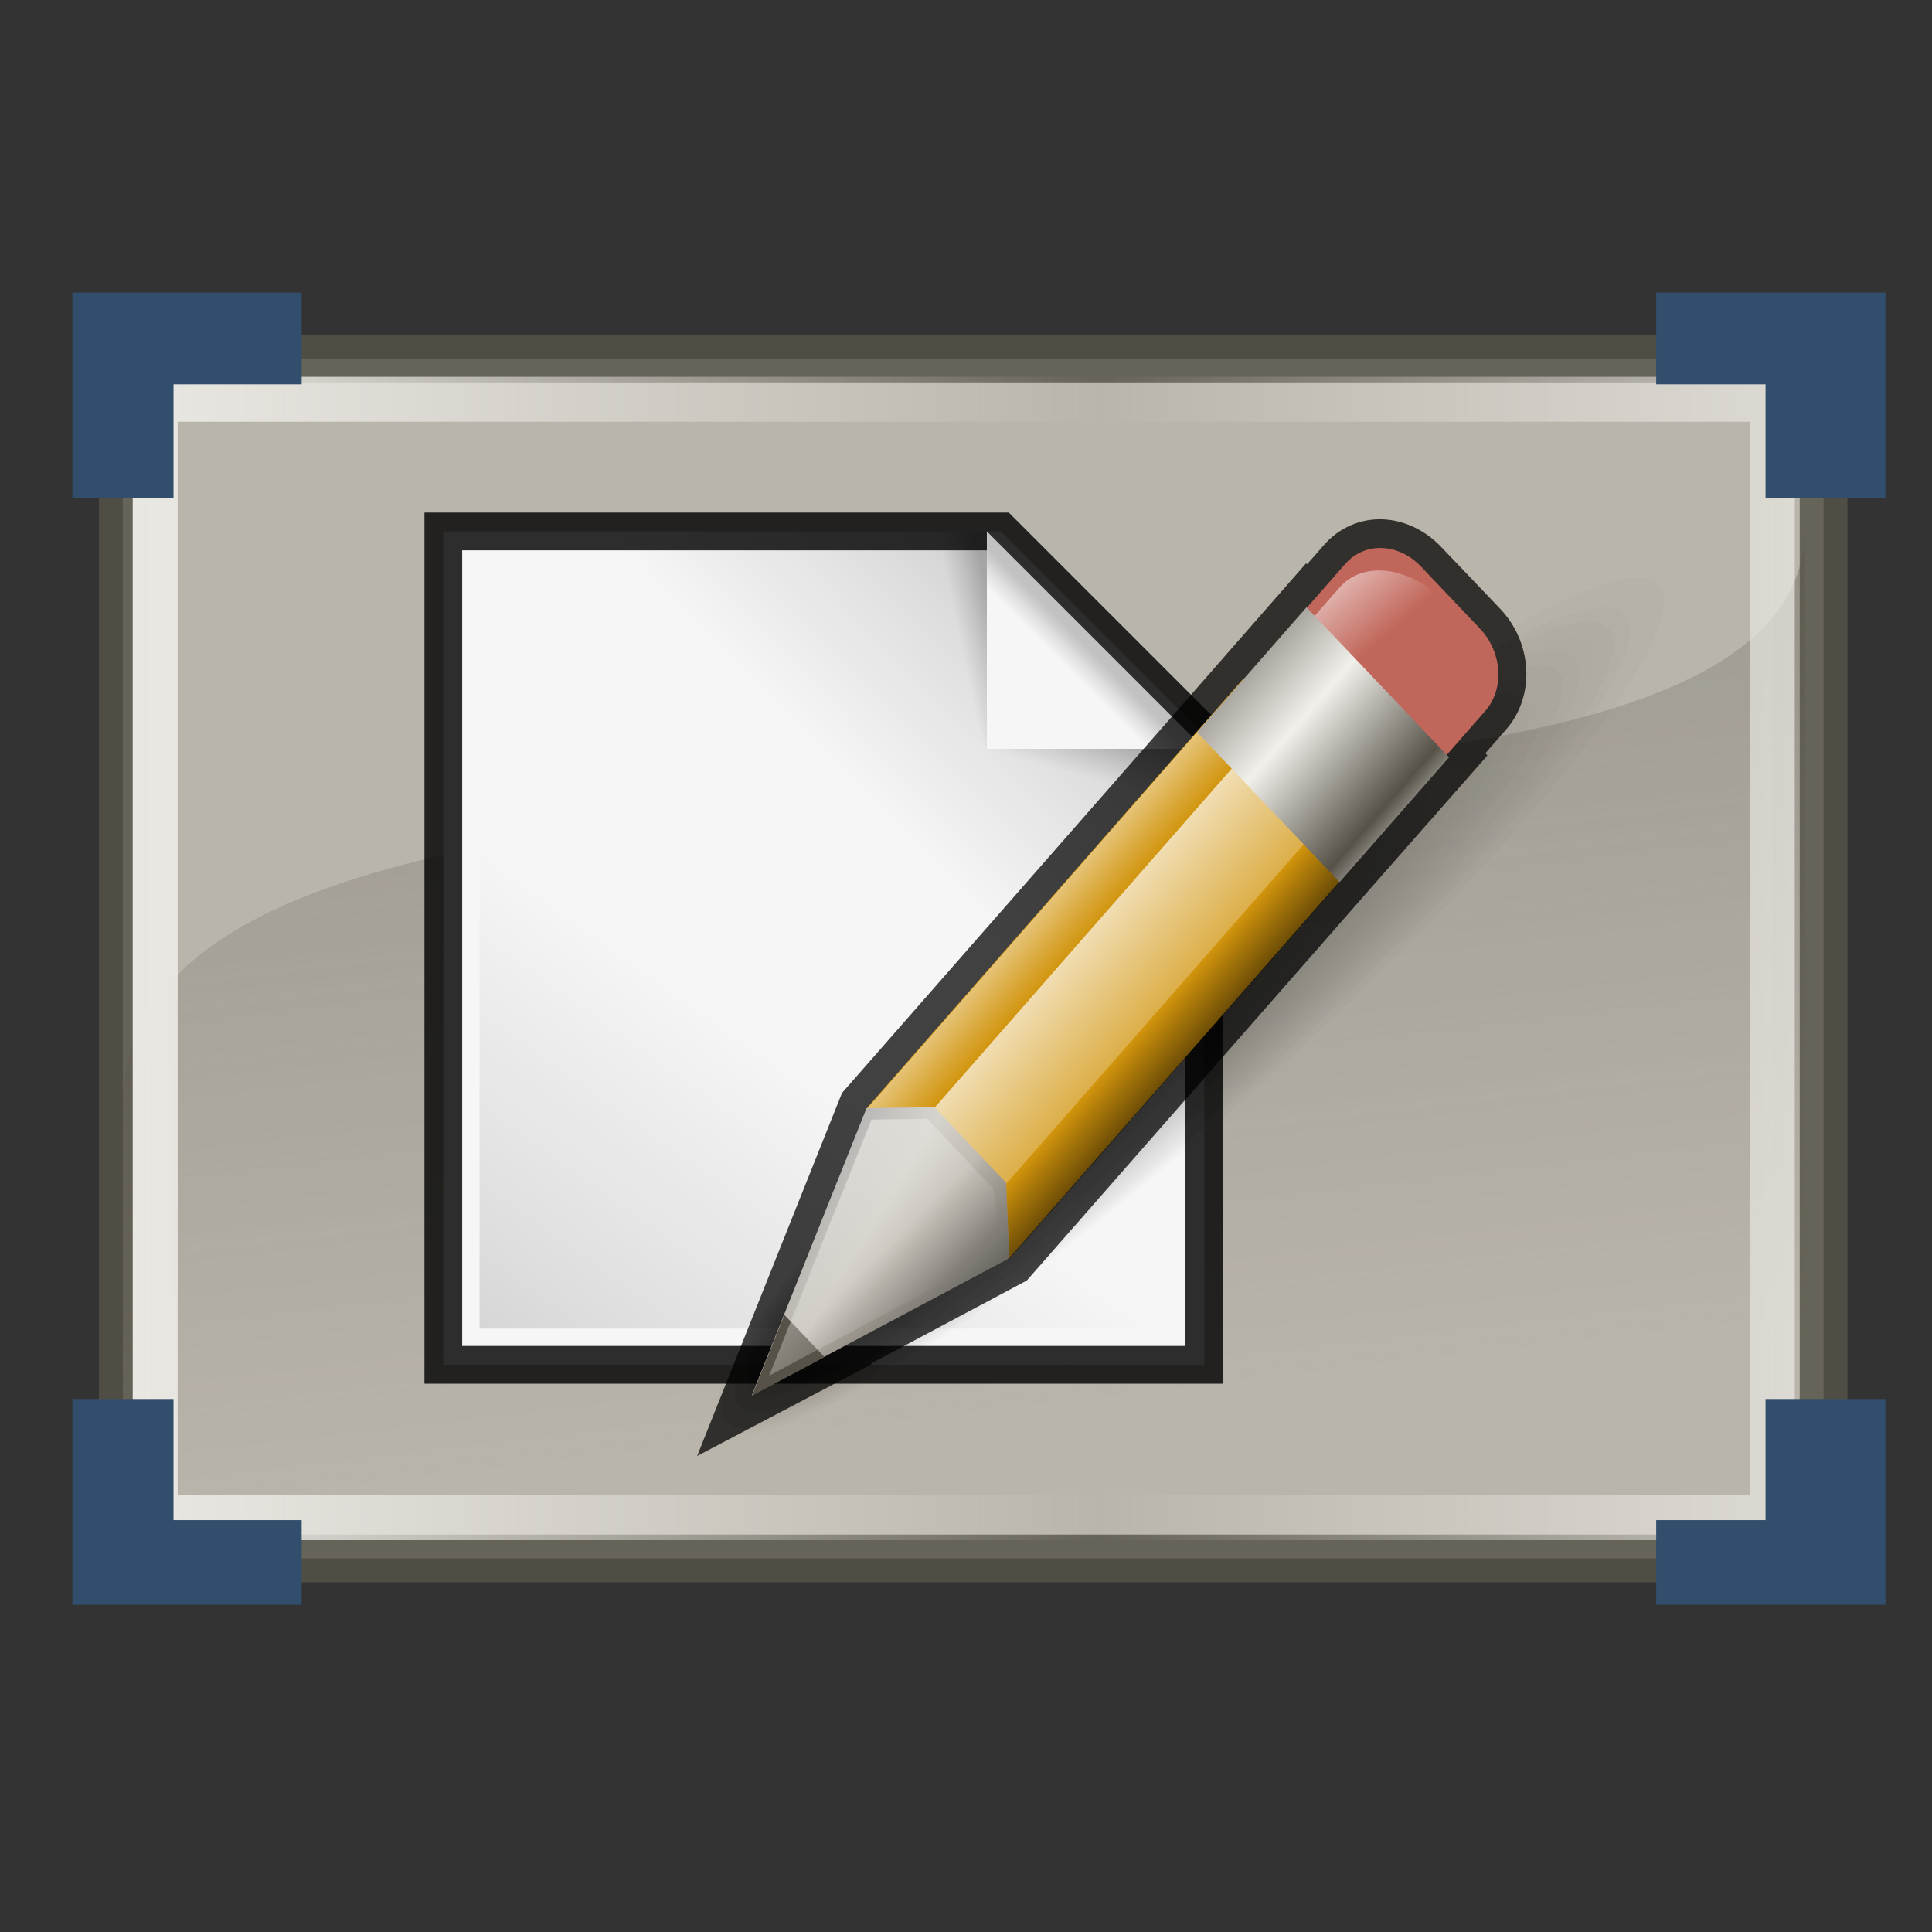 <?xml version="1.0" encoding="UTF-8" standalone="no"?>
<!DOCTYPE svg PUBLIC "-//W3C//DTD SVG 20010904//EN"
"http://www.w3.org/TR/2001/REC-SVG-20010904/DTD/svg10.dtd">
<!-- Created with Inkscape (http://www.inkscape.org/) -->
<!-- 
Created By Andrew Fitzsimon.
Much of this document has been manually cleaned and crafted in a text editor so that only the colour definitions and basic presentation related data remain in the XML. 
Changes to this document may compromise the structure of this palette.
-->
<svg
   version="1.0"
   x="00"
   y="00"
   width="128"
   height="128"
   id="Etiquette"
   sodipodi:version="0.32"
   inkscape:version="0.40+cvs"
   sodipodi:docname="gnome-fs-desktop.svg"
   sodipodi:docbase="/home/andy/Desktop/Ubuntu - Etiquette/etiquette/scalable/filesystems"
   xmlns="http://www.w3.org/2000/svg"
   xmlns:cc="http://web.resource.org/cc/"
   xmlns:inkscape="http://www.inkscape.org/namespaces/inkscape"
   xmlns:sodipodi="http://sodipodi.sourceforge.net/DTD/sodipodi-0.dtd"
   xmlns:rdf="http://www.w3.org/1999/02/22-rdf-syntax-ns#"
   xmlns:dc="http://purl.org/dc/elements/1.1/"
   xmlns:xlink="http://www.w3.org/1999/xlink">
  <rect width="100%" height="100%" fill="#333333" stroke="none"/>
  <sodipodi:namedview
     id="base"
     pagecolor="#ffffff"
     bordercolor="#666666"
     borderopacity="1.0"
     inkscape:pageopacity="0.0"
     inkscape:pageshadow="0"
     inkscape:zoom="0.50000000"
     inkscape:cx="61.486694"
     inkscape:cy="44.645264"
     inkscape:window-width="640"
     inkscape:window-height="534"
     inkscape:window-x="97"
     inkscape:window-y="66"
     inkscape:current-layer="Etiquette"
     showgrid="false"
     gridspacingx="8pt"
     gridspacingy="8pt"
     gridoriginy="0pt"
     gridoriginx="0pt"
     inkscape:grid-points="false"
     gridtolerance="40pt"
     showborder="true"
     inkscape:grid-bbox="false"
     gridcolor="#3f3fff"
     gridopacity="0.082"
     gridempspacing="2"
     gridempcolor="#3f3fff"
     gridempopacity="0.082" />
  <defs
     id="Gradients">
    <linearGradient
       id="linearGradient3970">
      <stop
         style="stop-color:#ffffff;stop-opacity:1;"
         offset="0"
         id="stop3971" />
      <stop
         style="stop-color:#ffffff;stop-opacity:0;"
         offset="1"
         id="stop3972" />
    </linearGradient>
    <linearGradient
       id="3DShadowGradient">
      <stop
         style="stop-color:#565248;stop-opacity:1;"
         offset="0"
         id="stop3933" />
      <stop
         style="stop-color:#565248;stop-opacity:0;"
         offset="1"
         id="stop3934" />
    </linearGradient>
    <linearGradient
       id="Basic3DHighlightGradient">
      <stop
         style="stop-color:#eae8e3;stop-opacity:1;"
         offset="0"
         id="stop3921" />
      <stop
         style="stop-color:#eae8e3;stop-opacity:0;"
         offset="1"
         id="stop3922" />
    </linearGradient>
    <linearGradient
       id="MaterialSoftShadow">
      <stop
         style="stop-color:#000000;stop-opacity:0.215;"
         offset="0"
         id="stop2619" />
      <stop
         style="stop-color:#000000;stop-opacity:0.098;"
         offset="0.5"
         id="stop2621" />
      <stop
         style="stop-color:#000000;stop-opacity:0;"
         offset="1"
         id="stop2620" />
    </linearGradient>
    <linearGradient
       id="MaterialSteel">
      <stop
         style="stop-color:#807d74;stop-opacity:1;"
         offset="0"
         id="stop1499" />
      <stop
         style="stop-color:#f2f0eb;stop-opacity:1;"
         offset="0.387"
         id="stop1501" />
      <stop
         style="stop-color:#565248;stop-opacity:1;"
         offset="0.808"
         id="stop1502" />
      <stop
         style="stop-color:#eae8e3;stop-opacity:1;"
         offset="1"
         id="stop1500" />
    </linearGradient>
    <linearGradient
       id="TransparentBlack">
      <stop
         style="stop-color:#000000;stop-opacity:0;"
         offset="0"
         id="stopBlackTransparent1" />
      <stop
         style="stop-color:#000000;stop-opacity:1;"
         offset="1"
         id="stopBlackFull1" />
    </linearGradient>
    <linearGradient
       id="WhiteTransparent">
      <stop
         style="stop-color:#ffffff;stop-opacity:1;"
         offset="0"
         id="stopWhiteFull" />
      <stop
         style="stop-color:#ffffff;stop-opacity:0;"
         offset="1"
         id="stopWhiteTransparent" />
    </linearGradient>
    <linearGradient
       id="BlackTransparent">
      <stop
         style="stop-color:#000000;stop-opacity:1;"
         offset="0"
         id="stopBlackFull" />
      <stop
         style="stop-color:#000000;stop-opacity:0;"
         offset="1"
         id="stopBlackTransparent" />
    </linearGradient>
    <linearGradient
       inkscape:collect="always"
       xlink:href="#3DShadowGradient"
       id="linearGradient8293"
       gradientTransform="matrix(3.801,0,0,1.665,-76.66,-204.047)"
       x1="18.087"
       y1="97.536"
       x2="39.94"
       y2="179.183"
       gradientUnits="userSpaceOnUse" />
    <linearGradient
       inkscape:collect="always"
       xlink:href="#Basic3DHighlightGradient"
       id="linearGradient8298"
       gradientTransform="matrix(3.009,0,0,2.104,-76.66,-204.047)"
       x1="28.395"
       y1="127.174"
       x2="49.673"
       y2="127.174"
       gradientUnits="userSpaceOnUse"
       spreadMethod="reflect" />
    <radialGradient
       inkscape:collect="always"
       xlink:href="#MaterialSoftShadow"
       id="radialGradient10336"
       gradientUnits="userSpaceOnUse"
       cx="-289.091"
       cy="598.367"
       fx="-197.274"
       fy="572.008"
       r="125.205" />
    <linearGradient
       inkscape:collect="always"
       xlink:href="#linearGradient3970"
       id="linearGradient10337"
       gradientUnits="userSpaceOnUse"
       gradientTransform="matrix(8.545165e-2,8.983287e-2,-0.201,0.229,81.851,48.195)"
       x1="361.698"
       y1="16.919"
       x2="388.52"
       y2="25.615" />
    <linearGradient
       inkscape:collect="always"
       xlink:href="#WhiteTransparent"
       id="linearGradient10338"
       gradientUnits="userSpaceOnUse"
       gradientTransform="matrix(6.036577e-2,-2.463501e-17,-5.852738e-16,0.625,93.7,-26.196)"
       x1="743.856"
       y1="23.443"
       x2="794.981"
       y2="24.071" />
    <linearGradient
       inkscape:collect="always"
       xlink:href="#TransparentBlack"
       id="linearGradient10339"
       gradientUnits="userSpaceOnUse"
       gradientTransform="matrix(6.037694e-2,-2.463960e-17,-5.851656e-16,0.625,93.7,-26.196)"
       x1="840.091"
       y1="24.071"
       x2="887.127"
       y2="24.071" />
    <linearGradient
       inkscape:collect="always"
       xlink:href="#WhiteTransparent"
       id="linearGradient10340"
       gradientUnits="userSpaceOnUse"
       gradientTransform="matrix(8.591454e-2,-2.495273e-17,-2.582279e-16,0.439,93.7,-26.196)"
       x1="534.587"
       y1="34.253"
       x2="608.713"
       y2="34.832" />
    <linearGradient
       inkscape:collect="always"
       xlink:href="#MaterialSteel"
       id="linearGradient10341"
       gradientUnits="userSpaceOnUse"
       gradientTransform="matrix(0.217,-6.295562e-17,-1.023500e-16,0.174,93.7,-26.196)"
       x1="210.074"
       y1="38.092"
       x2="244.706"
       y2="38.092" />
    <linearGradient
       inkscape:collect="always"
       xlink:href="#WhiteTransparent"
       id="linearGradient10342"
       gradientUnits="userSpaceOnUse"
       gradientTransform="matrix(1.886315e-2,1.983045e-2,-2.896711e-2,3.303324e-2,105.709,68.506)"
       x1="518.874"
       y1="639.228"
       x2="677.33"
       y2="639.39" />
    <linearGradient
       inkscape:collect="always"
       xlink:href="#BlackTransparent"
       id="linearGradient10343"
       gradientUnits="userSpaceOnUse"
       gradientTransform="matrix(1.886315e-2,1.983045e-2,-2.896711e-2,3.303324e-2,105.709,68.506)"
       x1="352.155"
       y1="639.39"
       x2="617.124"
       y2="567.666" />
    <linearGradient
       inkscape:collect="always"
       xlink:href="#TransparentBlack"
       id="linearGradient10344"
       gradientUnits="userSpaceOnUse"
       gradientTransform="matrix(1.886315e-2,1.983045e-2,-2.896711e-2,3.303324e-2,105.709,68.506)"
       x1="656.154"
       y1="646.984"
       x2="861.654"
       y2="668.757" />
    <linearGradient
       inkscape:collect="always"
       xlink:href="#Basic3DHighlightGradient"
       id="linearGradient10345"
       gradientUnits="userSpaceOnUse"
       gradientTransform="matrix(1.896620e-2,1.993879e-2,-2.880971e-2,3.285374e-2,105.709,68.506)"
       x1="494.232"
       y1="630.912"
       x2="719.478"
       y2="630.308" />
    <linearGradient
       inkscape:collect="always"
       xlink:href="#TransparentBlack"
       id="linearGradient10350"
       gradientTransform="matrix(2.963,0,0,2.136,-76.66,-204.047)"
       x1="49.755"
       y1="108.139"
       x2="54.411"
       y2="173.027"
       gradientUnits="userSpaceOnUse" />
    <radialGradient
       inkscape:collect="always"
       xlink:href="#MaterialSoftShadow"
       id="radialGradient10353"
       gradientUnits="userSpaceOnUse"
       cx="-289.091"
       cy="598.367"
       fx="-197.274"
       fy="572.008"
       r="125.205" />
    <radialGradient
       inkscape:collect="always"
       xlink:href="#MaterialSoftShadow"
       id="radialGradient10354"
       gradientUnits="userSpaceOnUse"
       cx="-289.091"
       cy="598.367"
       fx="-197.274"
       fy="572.008"
       r="125.205" />
    <linearGradient
       inkscape:collect="always"
       xlink:href="#MaterialSoftShadow"
       id="linearGradient312"
       gradientUnits="userSpaceOnUse"
       gradientTransform="matrix(0,0.832,0.277,0,22.169,31.369)"
       x1="6.107"
       y1="153.916"
       x2="10.031"
       y2="147.618" />
    <linearGradient
       inkscape:collect="always"
       xlink:href="#MaterialSoftShadow"
       id="linearGradient313"
       gradientUnits="userSpaceOnUse"
       gradientTransform="matrix(-0.832,0,0,-0.277,22.169,31.369)"
       x1="-63.834"
       y1="-64.787"
       x2="-58.387"
       y2="-71.385" />
    <linearGradient
       inkscape:collect="always"
       xlink:href="#MaterialSoftShadow"
       id="linearGradient314"
       gradientUnits="userSpaceOnUse"
       gradientTransform="matrix(0.48,0,0,0.48,22.169,31.369)"
       x1="105.462"
       y1="25.578"
       x2="102.671"
       y2="28.369" />
    <linearGradient
       inkscape:collect="always"
       xlink:href="#MaterialSoftShadow"
       id="linearGradient315"
       gradientUnits="userSpaceOnUse"
       gradientTransform="matrix(0.459,0,0,0.502,22.169,31.369)"
       x1="121.736"
       y1="17.964"
       x2="88.245"
       y2="54.057" />
    <linearGradient
       inkscape:collect="always"
       xlink:href="#MaterialSoftShadow"
       id="linearGradient316"
       gradientUnits="userSpaceOnUse"
       gradientTransform="matrix(0.457,0,0,0.504,22.169,31.369)"
       x1="31.32"
       y1="156.126"
       x2="77.757"
       y2="84.253" />
    <radialGradient
       inkscape:collect="always"
       xlink:href="#MaterialSoftShadow"
       id="radialGradient355"
       gradientUnits="userSpaceOnUse"
       cx="-289.091"
       cy="598.367"
       fx="-197.274"
       fy="572.008"
       r="125.205" />
    <radialGradient
       inkscape:collect="always"
       xlink:href="#MaterialSoftShadow"
       id="radialGradient356"
       gradientUnits="userSpaceOnUse"
       cx="-289.091"
       cy="598.367"
       fx="-197.274"
       fy="572.008"
       r="125.205" />
    <radialGradient
       inkscape:collect="always"
       xlink:href="#MaterialSoftShadow"
       id="radialGradient357"
       gradientUnits="userSpaceOnUse"
       cx="-289.091"
       cy="598.367"
       fx="-197.274"
       fy="572.008"
       r="125.205" />
    <linearGradient
       inkscape:collect="always"
       xlink:href="#linearGradient3970"
       id="linearGradient358"
       gradientUnits="userSpaceOnUse"
       gradientTransform="matrix(8.545165e-2,8.983287e-2,-0.201,0.229,81.851,48.195)"
       x1="361.698"
       y1="16.919"
       x2="388.52"
       y2="25.615" />
    <linearGradient
       inkscape:collect="always"
       xlink:href="#WhiteTransparent"
       id="linearGradient359"
       gradientUnits="userSpaceOnUse"
       gradientTransform="matrix(6.036577e-2,-2.144111e-17,-7.389628e-16,0.625,93.7,-26.196)"
       x1="743.856"
       y1="23.443"
       x2="794.981"
       y2="24.071" />
    <linearGradient
       inkscape:collect="always"
       xlink:href="#TransparentBlack"
       id="linearGradient360"
       gradientUnits="userSpaceOnUse"
       gradientTransform="matrix(6.037694e-2,-2.144512e-17,-7.388260e-16,0.625,93.7,-26.196)"
       x1="840.091"
       y1="24.071"
       x2="887.127"
       y2="24.071" />
    <linearGradient
       inkscape:collect="always"
       xlink:href="#WhiteTransparent"
       id="linearGradient361"
       gradientUnits="userSpaceOnUse"
       gradientTransform="matrix(8.591454e-2,-2.040707e-17,-3.662137e-16,0.439,93.7,-26.196)"
       x1="534.587"
       y1="34.253"
       x2="608.713"
       y2="34.832" />
    <linearGradient
       inkscape:collect="always"
       xlink:href="#MaterialSteel"
       id="linearGradient362"
       gradientUnits="userSpaceOnUse"
       gradientTransform="matrix(0.217,-5.148694e-17,-1.451508e-16,0.174,93.7,-26.196)"
       x1="210.074"
       y1="38.092"
       x2="244.706"
       y2="38.092" />
    <linearGradient
       inkscape:collect="always"
       xlink:href="#WhiteTransparent"
       id="linearGradient363"
       gradientUnits="userSpaceOnUse"
       gradientTransform="matrix(1.886315e-2,1.983045e-2,-2.896711e-2,3.303324e-2,105.709,68.506)"
       x1="518.874"
       y1="639.228"
       x2="677.33"
       y2="639.39" />
    <linearGradient
       inkscape:collect="always"
       xlink:href="#BlackTransparent"
       id="linearGradient364"
       gradientUnits="userSpaceOnUse"
       gradientTransform="matrix(1.886315e-2,1.983045e-2,-2.896711e-2,3.303324e-2,105.709,68.506)"
       x1="352.155"
       y1="639.39"
       x2="617.124"
       y2="567.666" />
    <linearGradient
       inkscape:collect="always"
       xlink:href="#TransparentBlack"
       id="linearGradient365"
       gradientUnits="userSpaceOnUse"
       gradientTransform="matrix(1.886315e-2,1.983045e-2,-2.896711e-2,3.303324e-2,105.709,68.506)"
       x1="656.154"
       y1="646.984"
       x2="861.654"
       y2="668.757" />
    <linearGradient
       inkscape:collect="always"
       xlink:href="#Basic3DHighlightGradient"
       id="linearGradient366"
       gradientUnits="userSpaceOnUse"
       gradientTransform="matrix(1.896620e-2,1.993879e-2,-2.880971e-2,3.285374e-2,105.709,68.506)"
       x1="494.232"
       y1="630.912"
       x2="719.478"
       y2="630.308" />
    <linearGradient
       inkscape:collect="always"
       xlink:href="#Basic3DHighlightGradient"
       id="linearGradient367"
       gradientUnits="userSpaceOnUse"
       gradientTransform="matrix(4.771642e-2,5.016332e-2,-7.248137e-2,8.265561e-2,184.106,90.581)"
       x1="494.232"
       y1="630.912"
       x2="719.478"
       y2="630.308" />
    <linearGradient
       inkscape:collect="always"
       xlink:href="#TransparentBlack"
       id="linearGradient368"
       gradientUnits="userSpaceOnUse"
       gradientTransform="matrix(4.745716e-2,4.989075e-2,-7.287737e-2,8.310721e-2,184.106,90.581)"
       x1="656.154"
       y1="646.984"
       x2="861.654"
       y2="668.757" />
    <linearGradient
       inkscape:collect="always"
       xlink:href="#BlackTransparent"
       id="linearGradient369"
       gradientUnits="userSpaceOnUse"
       gradientTransform="matrix(4.745716e-2,4.989075e-2,-7.287737e-2,8.310721e-2,184.106,90.581)"
       x1="352.155"
       y1="639.39"
       x2="617.124"
       y2="567.666" />
    <linearGradient
       inkscape:collect="always"
       xlink:href="#WhiteTransparent"
       id="linearGradient370"
       gradientUnits="userSpaceOnUse"
       gradientTransform="matrix(4.745716e-2,4.989075e-2,-7.287737e-2,8.310721e-2,184.106,90.581)"
       x1="518.874"
       y1="639.228"
       x2="677.33"
       y2="639.39" />
    <linearGradient
       inkscape:collect="always"
       xlink:href="#MaterialSteel"
       id="linearGradient371"
       gradientUnits="userSpaceOnUse"
       gradientTransform="matrix(0.545,-1.203217e-16,-3.611621e-16,0.438,119.815,-62.949)"
       x1="210.074"
       y1="38.092"
       x2="244.706"
       y2="38.092" />
    <linearGradient
       inkscape:collect="always"
       xlink:href="#WhiteTransparent"
       id="linearGradient372"
       gradientUnits="userSpaceOnUse"
       gradientTransform="matrix(0.216,-4.769003e-17,-9.112076e-16,1.104,119.815,-62.949)"
       x1="534.587"
       y1="34.253"
       x2="608.713"
       y2="34.832" />
    <linearGradient
       inkscape:collect="always"
       xlink:href="#TransparentBlack"
       id="linearGradient373"
       gradientUnits="userSpaceOnUse"
       gradientTransform="matrix(0.152,-5.138699e-17,-1.844363e-15,1.571,119.815,-62.949)"
       x1="840.091"
       y1="24.071"
       x2="887.127"
       y2="24.071" />
    <linearGradient
       inkscape:collect="always"
       xlink:href="#WhiteTransparent"
       id="linearGradient374"
       gradientUnits="userSpaceOnUse"
       gradientTransform="matrix(0.152,-5.137737e-17,-1.844704e-15,1.572,119.815,-62.949)"
       x1="743.856"
       y1="23.443"
       x2="794.981"
       y2="24.071" />
    <linearGradient
       inkscape:collect="always"
       xlink:href="#linearGradient3970"
       id="linearGradient375"
       gradientUnits="userSpaceOnUse"
       gradientTransform="matrix(0.215,0.226,-0.505,0.575,124.082,39.483)"
       x1="361.698"
       y1="16.919"
       x2="388.52"
       y2="25.615" />
    <radialGradient
       inkscape:collect="always"
       xlink:href="#MaterialSoftShadow"
       id="radialGradient376"
       gradientUnits="userSpaceOnUse"
       cx="-289.091"
       cy="598.367"
       fx="-197.274"
       fy="572.008"
       r="125.205" />
    <radialGradient
       inkscape:collect="always"
       xlink:href="#MaterialSoftShadow"
       id="radialGradient377"
       gradientUnits="userSpaceOnUse"
       cx="-289.091"
       cy="598.367"
       fx="-197.274"
       fy="572.008"
       r="125.205" />
    <radialGradient
       inkscape:collect="always"
       xlink:href="#MaterialSoftShadow"
       id="radialGradient378"
       gradientUnits="userSpaceOnUse"
       cx="-289.091"
       cy="598.367"
       fx="-197.274"
       fy="572.008"
       r="125.205" />
    <linearGradient
       inkscape:collect="always"
       xlink:href="#linearGradient3970"
       id="linearGradient379"
       gradientUnits="userSpaceOnUse"
       gradientTransform="matrix(8.545165e-2,8.983287e-2,-0.201,0.229,81.851,48.195)"
       x1="361.698"
       y1="16.919"
       x2="388.52"
       y2="25.615" />
    <linearGradient
       inkscape:collect="always"
       xlink:href="#WhiteTransparent"
       id="linearGradient380"
       gradientUnits="userSpaceOnUse"
       gradientTransform="matrix(6.036577e-2,-2.303806e-17,-6.621183e-16,0.625,93.7,-26.196)"
       x1="743.856"
       y1="23.443"
       x2="794.981"
       y2="24.071" />
    <linearGradient
       inkscape:collect="always"
       xlink:href="#TransparentBlack"
       id="linearGradient381"
       gradientUnits="userSpaceOnUse"
       gradientTransform="matrix(6.037694e-2,-2.304236e-17,-6.619958e-16,0.625,93.7,-26.196)"
       x1="840.091"
       y1="24.071"
       x2="887.127"
       y2="24.071" />
    <linearGradient
       inkscape:collect="always"
       xlink:href="#WhiteTransparent"
       id="linearGradient382"
       gradientUnits="userSpaceOnUse"
       gradientTransform="matrix(8.591454e-2,-2.267990e-17,-3.122208e-16,0.439,93.7,-26.196)"
       x1="534.587"
       y1="34.253"
       x2="608.713"
       y2="34.832" />
    <linearGradient
       inkscape:collect="always"
       xlink:href="#MaterialSteel"
       id="linearGradient383"
       gradientUnits="userSpaceOnUse"
       gradientTransform="matrix(0.217,-5.722128e-17,-1.237504e-16,0.174,93.7,-26.196)"
       x1="210.074"
       y1="38.092"
       x2="244.706"
       y2="38.092" />
    <linearGradient
       inkscape:collect="always"
       xlink:href="#WhiteTransparent"
       id="linearGradient384"
       gradientUnits="userSpaceOnUse"
       gradientTransform="matrix(1.886315e-2,1.983045e-2,-2.896711e-2,3.303324e-2,105.709,68.506)"
       x1="518.874"
       y1="639.228"
       x2="677.33"
       y2="639.39" />
    <linearGradient
       inkscape:collect="always"
       xlink:href="#BlackTransparent"
       id="linearGradient385"
       gradientUnits="userSpaceOnUse"
       gradientTransform="matrix(1.886315e-2,1.983045e-2,-2.896711e-2,3.303324e-2,105.709,68.506)"
       x1="352.155"
       y1="639.39"
       x2="617.124"
       y2="567.666" />
    <linearGradient
       inkscape:collect="always"
       xlink:href="#TransparentBlack"
       id="linearGradient386"
       gradientUnits="userSpaceOnUse"
       gradientTransform="matrix(1.886315e-2,1.983045e-2,-2.896711e-2,3.303324e-2,105.709,68.506)"
       x1="656.154"
       y1="646.984"
       x2="861.654"
       y2="668.757" />
    <linearGradient
       inkscape:collect="always"
       xlink:href="#Basic3DHighlightGradient"
       id="linearGradient387"
       gradientUnits="userSpaceOnUse"
       gradientTransform="matrix(1.896620e-2,1.993879e-2,-2.880971e-2,3.285374e-2,105.709,68.506)"
       x1="494.232"
       y1="630.912"
       x2="719.478"
       y2="630.308" />
  </defs>
  <path
     style="fill:#bab5ab;fill-opacity:1;fill-rule:nonzero;stroke:#565248;stroke-width:3.162;stroke-linecap:round;stroke-linejoin:round;stroke-miterlimit:4;stroke-dashoffset:0;stroke-opacity:0.829"
     d="M 8.137,23.753 L 120.817,23.753 L 120.817,103.251 L 8.137,103.251 L 8.137,23.753 z "
     id="rect3169" />
  <path
     style="fill:url(#linearGradient8293);fill-opacity:1;fill-rule:nonzero;stroke:none;stroke-width:1.25;stroke-linecap:round;stroke-linejoin:round;stroke-miterlimit:4;stroke-dashoffset:0;stroke-opacity:1"
     d="M 8.119,73.317 C 8.119,40.983 119.584,62.878 119.584,34.957 L 119.584,103.251 L 8.119,103.251 L 8.119,73.317 z "
     id="rect8284"
     sodipodi:nodetypes="ccccc" />
  <path
     style="fill:#bab5ab;fill-opacity:0.276;fill-rule:nonzero;stroke:url(#linearGradient8298);stroke-width:2.977;stroke-linecap:round;stroke-linejoin:round;stroke-miterlimit:4;stroke-dashoffset:0;stroke-opacity:1"
     d="M 10.282,26.452 L 117.421,26.452 L 117.421,100.552 L 10.282,100.552 L 10.282,26.452 z "
     id="rect8294" />
  <path
     style="fill:#314e6c;fill-opacity:1;fill-rule:nonzero;stroke:none;stroke-width:1.25;stroke-linecap:round;stroke-linejoin:round;stroke-miterlimit:4;stroke-dashoffset:0;stroke-opacity:1;"
     d="M 4.796,19.386 L 4.796,33.018 L 11.496,33.018 L 11.496,25.462 L 19.987,25.462 L 19.987,19.386 L 4.796,19.386 z M 109.727,19.386 L 109.727,25.462 L 116.972,25.462 L 116.972,33.018 L 124.918,33.018 L 124.918,19.386 L 109.727,19.386 z M 4.796,92.689 L 4.796,106.322 L 19.987,106.322 L 19.987,100.713 L 11.496,100.713 L 11.496,92.689 L 4.796,92.689 z M 116.972,92.689 L 116.972,100.713 L 109.727,100.713 L 109.727,106.322 L 124.918,106.322 L 124.918,92.689 L 116.972,92.689 z "
     id="rect3904" />
  <path
     style="fill:#f6f6f6;fill-opacity:1;fill-rule:evenodd;stroke:#000000;stroke-width:2.5;stroke-linecap:butt;stroke-linejoin:miter;stroke-miterlimit:4;stroke-opacity:0.816;stroke-dasharray:none;"
     d="M 29.371,35.21 L 29.371,90.425 L 79.785,90.425 L 79.785,48.677 L 66.318,35.21 L 29.371,35.21 z "
     id="path6763"
     sodipodi:nodetypes="cccccc" />
  <path
     style="fill:url(#linearGradient316);fill-opacity:1;fill-rule:evenodd;stroke:none;stroke-width:2.5;stroke-linecap:butt;stroke-linejoin:miter;stroke-miterlimit:4;stroke-opacity:1"
     d="M 31.772,37.611 L 31.772,88.025 L 77.384,88.025 L 77.384,52.015 L 62.98,37.611 L 31.772,37.611 z "
     id="path6776"
     sodipodi:nodetypes="cccccc" />
  <path
     style="fill:url(#linearGradient315);fill-opacity:1;fill-rule:evenodd;stroke:none;stroke-width:2.5;stroke-linecap:butt;stroke-linejoin:miter;stroke-miterlimit:4;stroke-opacity:1"
     d="M 29.371,35.21 L 79.785,90.425 L 79.785,49.614 L 65.381,35.21 L 29.371,35.21 z "
     id="path6765"
     sodipodi:nodetypes="ccccc" />
  <path
     style="fill:#f6f6f6;fill-opacity:1;fill-rule:evenodd;stroke:none;stroke-width:2.5;stroke-linecap:butt;stroke-linejoin:bevel;stroke-miterlimit:4;stroke-opacity:1"
     d="M 65.381,35.21 L 65.381,49.614 L 79.785,49.614 L 65.381,35.21 z "
     id="path6764"
     sodipodi:nodetypes="cccc" />
  <path
     style="fill:url(#linearGradient314);fill-opacity:1;fill-rule:evenodd;stroke:none;stroke-width:2.5;stroke-linecap:butt;stroke-linejoin:bevel;stroke-miterlimit:4;stroke-opacity:1"
     d="M 65.381,35.21 L 65.381,49.614 L 79.785,49.614 L 65.381,35.21 z "
     id="path6770"
     sodipodi:nodetypes="cccc" />
  <path
     style="fill:url(#linearGradient313);fill-opacity:1;fill-rule:evenodd;stroke:none;stroke-width:2.5;stroke-linecap:butt;stroke-linejoin:bevel;stroke-miterlimit:4;stroke-opacity:1"
     d="M 79.785,54.416 L 79.785,49.614 L 65.381,49.614 L 79.785,54.416 z "
     id="path6825"
     sodipodi:nodetypes="cccc" />
  <path
     style="fill:url(#linearGradient312);fill-opacity:1;fill-rule:evenodd;stroke:none;stroke-width:2.5;stroke-linecap:butt;stroke-linejoin:bevel;stroke-miterlimit:4;stroke-opacity:1"
     d="M 60.58,35.21 L 65.381,35.21 L 65.381,49.614 L 60.58,35.21 z "
     id="path6828"
     sodipodi:nodetypes="cccc" />
  <path
     style="fill:none;fill-opacity:1;fill-rule:evenodd;stroke:#000000;stroke-width:3.75;stroke-linecap:butt;stroke-linejoin:miter;stroke-opacity:0.737;stroke-miterlimit:4;stroke-dasharray:none;"
     d="M 91.531,36.281 C 90.627,36.25 89.768,36.611 89.125,37.344 L 86.688,40.125 L 86.625,40.062 L 79.375,48.344 L 57.406,73.406 L 49.812,92.438 L 54.625,89.906 L 54.594,89.875 L 66.844,83.344 L 90.156,56.75 L 91.562,55.156 L 91.75,54.938 L 96.094,50 L 95.969,49.844 L 98.375,47.094 C 99.661,45.627 99.518,43.188 98.031,41.625 L 94.125,37.531 C 93.382,36.75 92.436,36.313 91.531,36.281 z "
     id="path342" />
  <g
     id="g10321"
     transform="matrix(2.516,0,0,2.516,-192.781,-174.583)">
    <path
       sodipodi:type="arc"
       style="fill:url(#radialGradient376);fill-opacity:1;fill-rule:evenodd;stroke:none;stroke-width:1pt;stroke-linecap:butt;stroke-linejoin:miter;stroke-opacity:1"
       id="path10352"
       sodipodi:cx="-289.09140"
       sodipodi:cy="598.36652"
       sodipodi:rx="125.20509"
       sodipodi:ry="125.20509"
       d="M -163.886 598.367 A 125.205 125.205 0 1 1  -414.296,598.367 A 125.205 125.205 0 1 1  -163.886 598.367 z"
       transform="matrix(-9.949610e-2,8.944849e-2,1.535166e-2,1.643503e-2,70.105,111.823)" />
    <path
       sodipodi:type="arc"
       style="fill:url(#radialGradient377);fill-opacity:1;fill-rule:evenodd;stroke:none;stroke-width:1pt;stroke-linecap:butt;stroke-linejoin:miter;stroke-opacity:1"
       id="path10351"
       sodipodi:cx="-289.09140"
       sodipodi:cy="598.36652"
       sodipodi:rx="125.20509"
       sodipodi:ry="125.20509"
       d="M -163.886 598.367 A 125.205 125.205 0 1 1  -414.296,598.367 A 125.205 125.205 0 1 1  -163.886 598.367 z"
       transform="matrix(-9.949610e-2,8.944849e-2,1.535166e-2,1.643503e-2,70.105,111.823)" />
    <path
       sodipodi:type="arc"
       style="fill:url(#radialGradient378);fill-opacity:1;fill-rule:evenodd;stroke:none;stroke-width:1pt;stroke-linecap:butt;stroke-linejoin:miter;stroke-opacity:1"
       id="path10604"
       sodipodi:cx="-289.09140"
       sodipodi:cy="598.36652"
       sodipodi:rx="125.20509"
       sodipodi:ry="125.20509"
       d="M -163.886 598.367 A 125.205 125.205 0 1 1  -414.296,598.367 A 125.205 125.205 0 1 1  -163.886 598.367 z"
       transform="matrix(-9.949610e-2,8.944849e-2,1.535166e-2,1.643503e-2,70.105,111.823)" />
    <path
       style="fill:#c1665a;fill-opacity:1;fill-rule:evenodd;stroke:none;stroke-width:1.835pt;stroke-linecap:butt;stroke-linejoin:miter;stroke-opacity:1"
       d="M 114.037,84.305 C 113.446,83.684 112.559,83.653 112.048,84.236 L 105.243,91.996 C 104.732,92.578 104.796,93.548 105.387,94.169 L 106.939,95.801 C 107.53,96.422 108.417,96.453 108.929,95.87 L 115.733,88.11 C 116.244,87.528 116.18,86.558 115.589,85.937 L 114.037,84.305 z "
       id="path10591" />
    <path
       style="fill:url(#linearGradient379);fill-opacity:1;fill-rule:evenodd;stroke:none;stroke-width:1.835pt;stroke-linecap:butt;stroke-linejoin:miter;stroke-opacity:1"
       d="M 114.688,85.264 C 113.781,84.31 112.535,84.13 111.896,84.859 L 106.52,90.99 C 105.88,91.72 106.095,93.075 107.002,94.028 C 107.909,94.982 109.155,95.162 109.794,94.433 L 115.17,88.302 C 115.81,87.573 115.595,86.218 114.688,85.264 z "
       id="path10592" />
    <path
       style="fill:#d1940c;fill-opacity:1;fill-rule:evenodd;stroke:none;stroke-width:1.835pt;stroke-linecap:butt;stroke-linejoin:miter;stroke-opacity:1"
       d="M 109.343,87.282 L 99.443,98.573 L 103.198,102.52 L 113.098,91.23 L 109.343,87.282 z "
       id="path10593"
       sodipodi:nodetypes="ccccc" />
    <rect
       style="fill:url(#linearGradient380);fill-opacity:1;fill-rule:evenodd;stroke:none;stroke-width:1.835pt;stroke-linecap:butt;stroke-linejoin:miter;stroke-opacity:1"
       id="rect10594"
       width="1.358"
       height="14.054"
       x="140.332"
       y="-18.184"
       transform="matrix(0.689,0.725,-0.659,0.752,0,0)" />
    <rect
       style="fill:url(#linearGradient381);fill-opacity:1;fill-rule:evenodd;stroke:none;stroke-width:1.835pt;stroke-linecap:butt;stroke-linejoin:miter;stroke-opacity:1"
       id="rect10595"
       width="1.358"
       height="14.049"
       x="144.422"
       y="-18.184"
       transform="matrix(0.689,0.725,-0.659,0.752,0,0)" />
    <rect
       style="fill:url(#linearGradient382);fill-opacity:1;fill-rule:evenodd;stroke:none;stroke-width:1.835pt;stroke-linecap:butt;stroke-linejoin:miter;stroke-opacity:1"
       id="rect10596"
       width="2.75"
       height="14.049"
       x="141.656"
       y="-18.184"
       transform="matrix(0.689,0.725,-0.659,0.752,0,0)" />
    <rect
       style="fill:url(#linearGradient383);fill-opacity:1;fill-rule:evenodd;stroke:none;stroke-width:1.835pt;stroke-linecap:butt;stroke-linejoin:miter;stroke-opacity:1"
       id="rect10597"
       width="5.448"
       height="4.373"
       x="140.332"
       y="-21.755"
       transform="matrix(0.689,0.725,-0.659,0.752,0,0)" />
    <path
       style="fill:#bab5ab;fill-opacity:1;fill-rule:evenodd;stroke:none;stroke-width:1.835pt;stroke-linecap:butt;stroke-linejoin:miter;stroke-opacity:1"
       d="M 99.442,98.573 L 96.42,106.134 L 103.198,102.52 L 103.117,100.536 L 101.222,98.543 L 99.442,98.573 z "
       id="path10598"
       sodipodi:nodetypes="cccccc" />
    <path
       style="fill:url(#linearGradient384);fill-opacity:1;fill-rule:evenodd;stroke:none;stroke-width:1.835pt;stroke-linecap:butt;stroke-linejoin:miter;stroke-opacity:1"
       d="M 99.442,98.573 L 96.42,106.134 L 103.198,102.52 L 103.117,100.536 L 101.222,98.543 L 99.442,98.573 z "
       id="path10599"
       sodipodi:nodetypes="cccccc" />
    <path
       style="fill:url(#linearGradient385);fill-opacity:1;fill-rule:evenodd;stroke:none;stroke-width:1.835pt;stroke-linecap:butt;stroke-linejoin:miter;stroke-opacity:1"
       d="M 99.442,98.573 L 96.42,106.134 L 103.198,102.52 L 103.117,100.536 L 101.222,98.543 L 99.442,98.573 z "
       id="path10600"
       sodipodi:nodetypes="cccccc" />
    <path
       style="fill:url(#linearGradient386);fill-opacity:1;fill-rule:evenodd;stroke:none;stroke-width:1.835pt;stroke-linecap:butt;stroke-linejoin:miter;stroke-opacity:1"
       d="M 99.442,98.573 L 96.42,106.134 L 103.198,102.52 L 103.117,100.536 L 101.222,98.543 L 99.442,98.573 z "
       id="path10601"
       sodipodi:nodetypes="cccccc" />
    <path
       style="fill:#565248;fill-opacity:1;fill-rule:evenodd;stroke:none;stroke-width:0.281pt;stroke-linecap:butt;stroke-linejoin:miter;stroke-opacity:1"
       d="M 97.277,104.013 L 96.426,106.14 L 98.333,105.123 L 97.277,104.013 z "
       id="path10602"
       sodipodi:nodetypes="cccc" />
    <path
       sodipodi:type="arc"
       style="fill:url(#radialGradient378);fill-opacity:1;fill-rule:evenodd;stroke:none;stroke-width:1pt;stroke-linecap:butt;stroke-linejoin:miter;stroke-opacity:1"
       id="path388"
       sodipodi:cx="-289.09140"
       sodipodi:cy="598.36652"
       sodipodi:rx="125.20509"
       sodipodi:ry="125.20509"
       d="M -163.886 598.367 A 125.205 125.205 0 1 1  -414.296,598.367 A 125.205 125.205 0 1 1  -163.886 598.367 z"
       transform="matrix(-9.949610e-2,8.944849e-2,1.535166e-2,1.643503e-2,70.105,111.823)" />
    <path
       style="fill:url(#linearGradient387);fill-opacity:1;fill-rule:evenodd;stroke:none;stroke-width:1.835pt;stroke-linecap:butt;stroke-linejoin:miter;stroke-opacity:1"
       d="M 99.57,98.873 C 98.672,101.121 97.773,103.369 96.875,105.616 C 98.887,104.543 100.899,103.469 102.911,102.395 C 102.877,101.819 102.911,101.191 102.773,100.68 C 102.193,100.07 101.613,99.461 101.034,98.851 C 100.546,98.859 100.058,98.866 99.57,98.873 z "
       id="path10603" />
  </g>
</svg>
